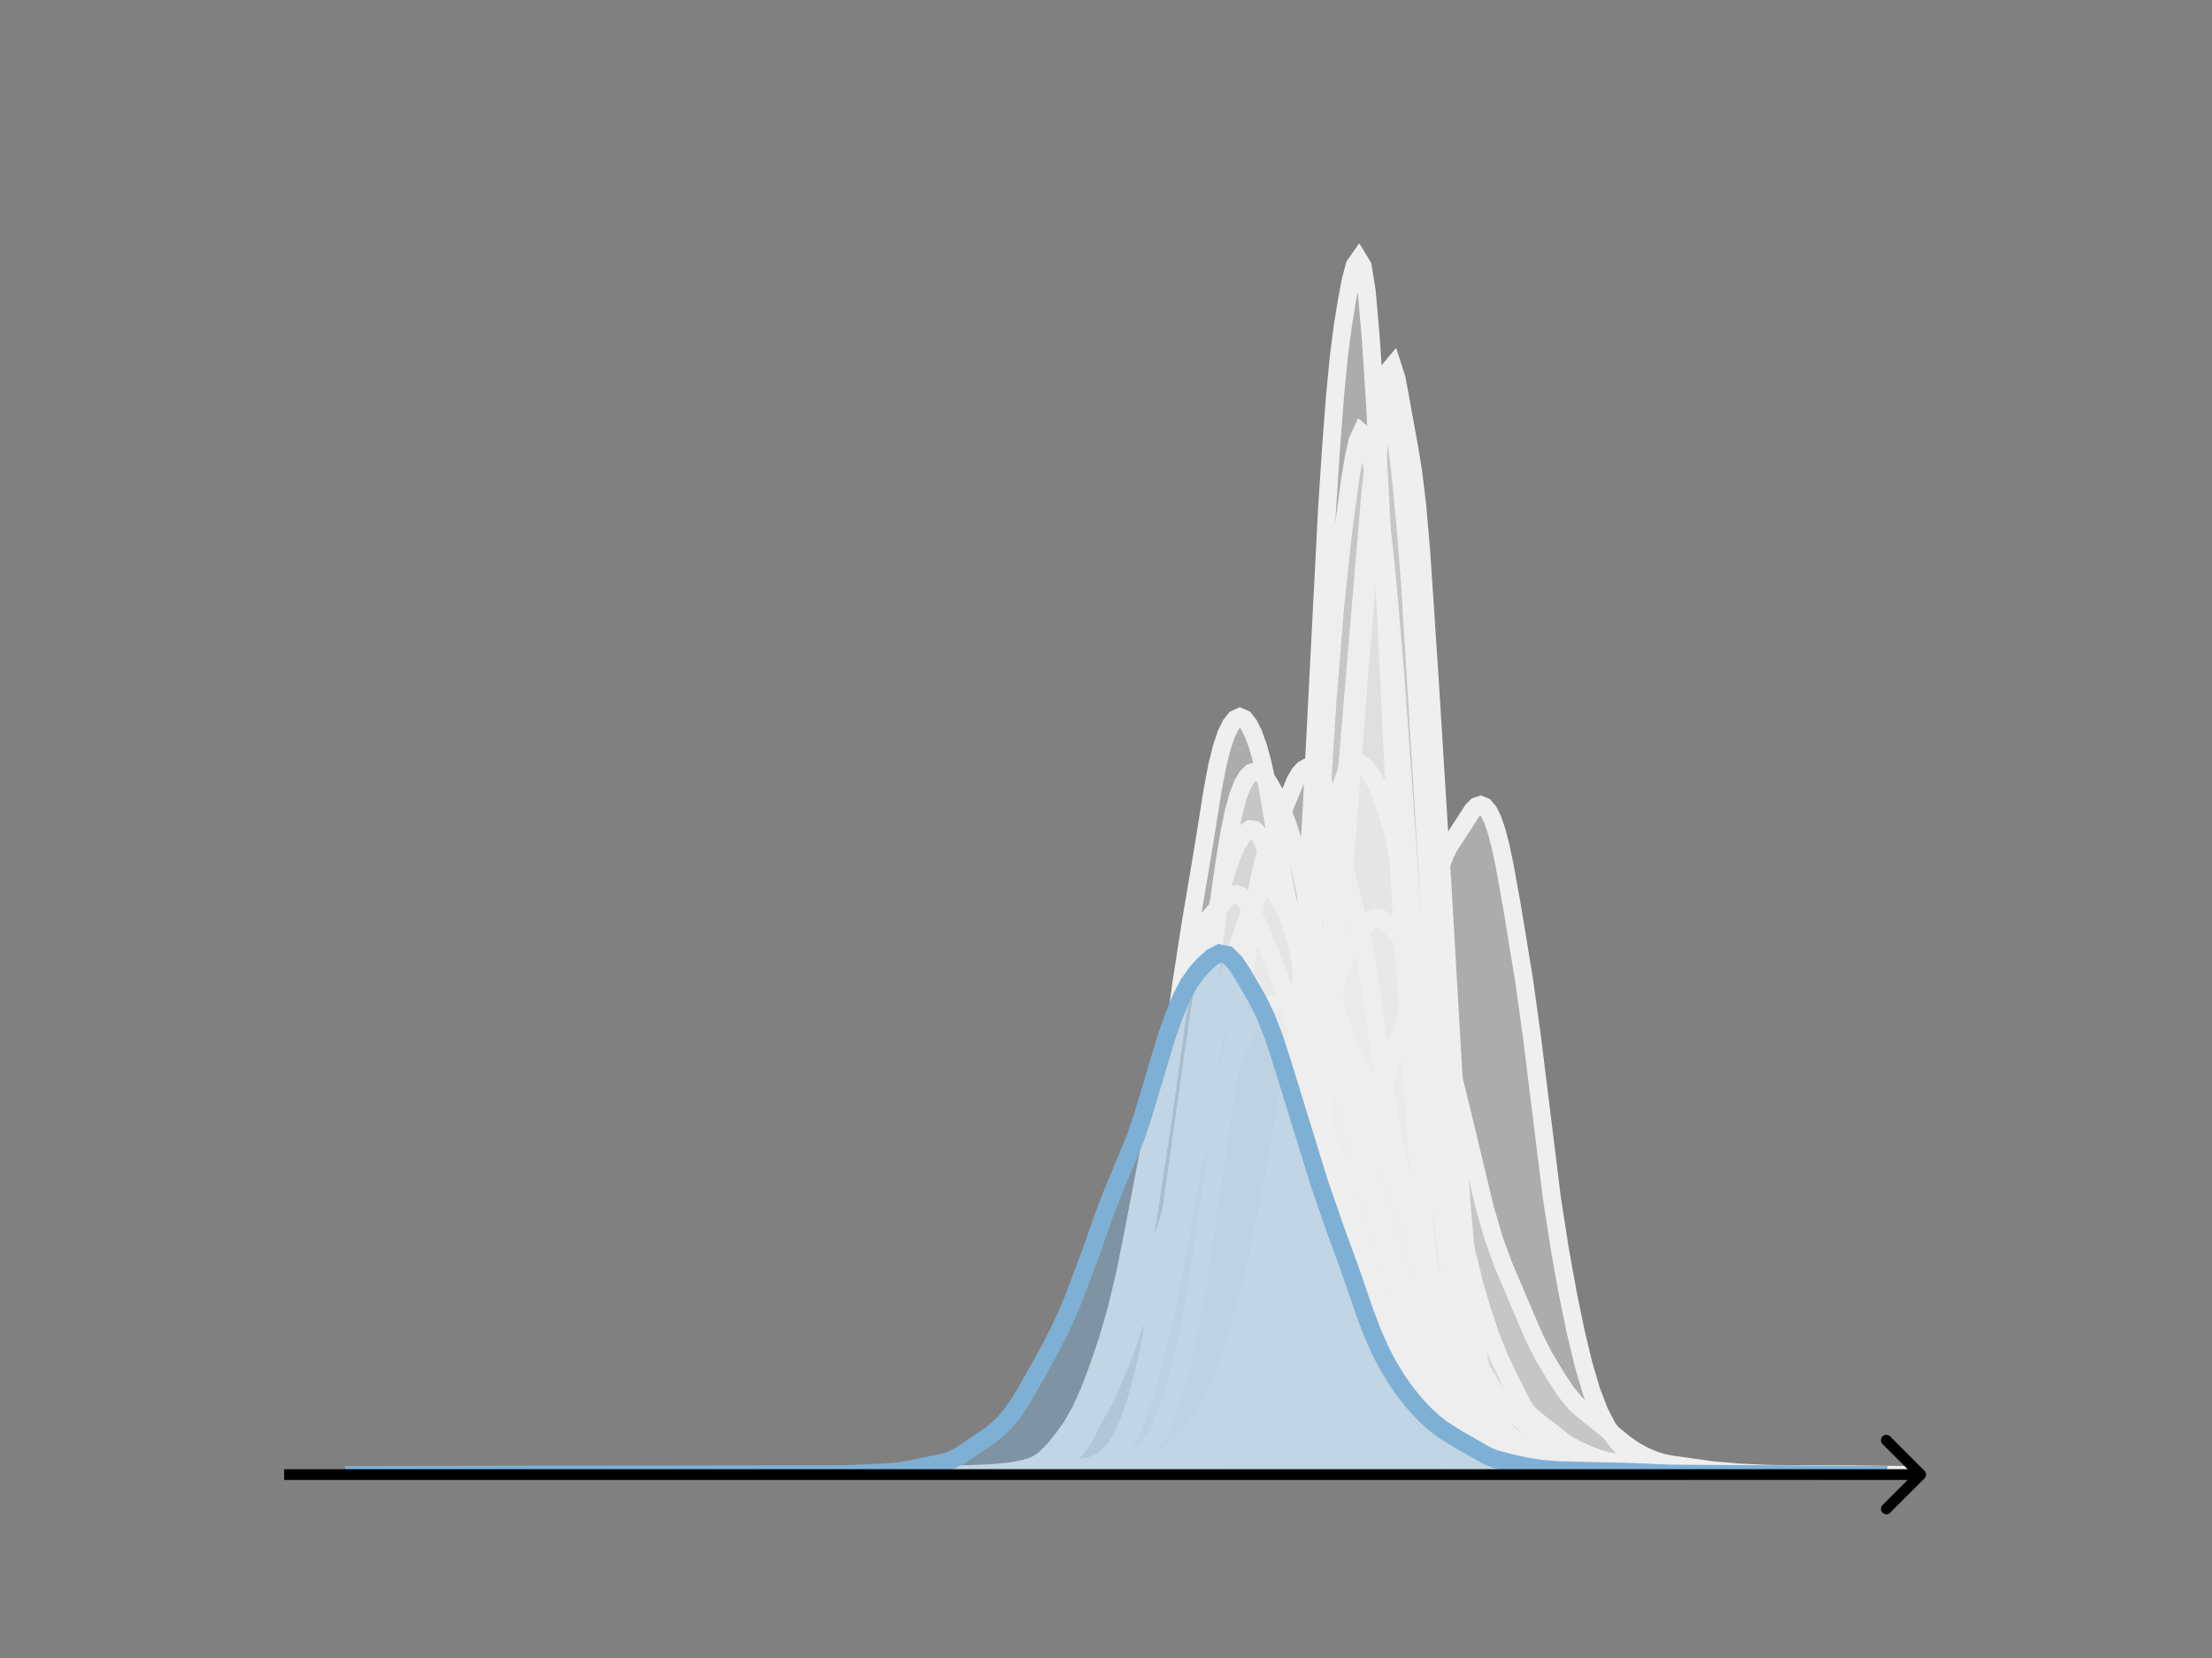 <svg width="615" height="461" viewBox="0 0 615 461" fill="none" xmlns="http://www.w3.org/2000/svg">
<rect x="0" y="0" width="615" height="461" fill="#808080" stroke="none"/>
<g clip-path="url(#clip0_230_14398)">
<mask id="mask0_230_14398" style="mask-type:luminance" maskUnits="userSpaceOnUse" x="76" y="55" width="477" height="356">
<path d="M552.957 55.296H76.797V410.112H552.957V55.296Z" fill="white"/>
</mask>
<g mask="url(#mask0_230_14398)">
<path d="M259.953 410.111L291.621 409.955L296.899 409.706L299.538 409.332L302.177 408.584L304.816 407.475L307.455 406.09L308.775 405.237L310.094 404.171L311.414 402.778L312.733 400.948L314.053 398.613L315.372 395.759L316.692 392.407L318.011 388.583L320.65 379.51L323.289 368.412L325.928 355.662L328.567 341.696L332.526 318.296L336.484 295.138L339.123 282.001L341.762 271.278L344.401 262.506L347.04 254.8L348.36 251.506L349.679 248.937L350.999 247.334L352.318 246.814L353.637 247.363L354.957 248.841L356.276 250.99L358.915 255.906L360.235 258.056L361.554 259.816L364.193 262.845L365.513 264.811L366.832 267.462L368.152 270.812L373.43 286.29L374.749 289.523L377.388 294.959L378.708 297.61L380.027 300.596L381.347 304.097L383.986 312.625L390.583 336.06L393.222 343.736L401.139 364.45L403.778 371.776L405.098 374.946L407.737 380.163L415.654 393.468L418.293 397.384L419.612 398.967L420.932 400.267L423.571 402.228L428.849 405.48L431.488 406.647L434.127 407.313L443.363 409.068L447.322 409.399L451.28 409.417L455.239 409.436L463.156 409.856L471.073 409.976L476.351 409.96L482.948 409.863L493.504 409.978L522.533 410.111" fill="#EFEFEF" fill-opacity="0.4"/>
<path d="M259.953 410.111L291.621 409.955L296.899 409.706L299.538 409.332L302.177 408.584L304.816 407.475L307.455 406.09L308.775 405.237L310.094 404.171L311.414 402.778L312.733 400.948L314.053 398.613L315.372 395.759L316.692 392.407L318.011 388.583L320.65 379.51L323.289 368.412L325.928 355.662L328.567 341.696L332.526 318.296L336.484 295.138L339.123 282.001L341.762 271.278L344.401 262.506L347.04 254.8L348.36 251.506L349.679 248.937L350.999 247.334L352.318 246.814L353.637 247.363L354.957 248.841L356.276 250.99L358.915 255.906L360.235 258.056L361.554 259.816L364.193 262.845L365.513 264.811L366.832 267.462L368.152 270.812L373.43 286.29L374.749 289.523L377.388 294.959L378.708 297.61L380.027 300.596L381.347 304.097L383.986 312.625L390.583 336.06L393.222 343.736L401.139 364.45L403.778 371.776L405.098 374.946L407.737 380.163L415.654 393.468L418.293 397.384L419.612 398.967L420.932 400.267L423.571 402.228L428.849 405.48L431.488 406.647L434.127 407.313L443.363 409.068L447.322 409.399L451.28 409.417L455.239 409.436L463.156 409.856L471.073 409.976L476.351 409.96L482.948 409.863L493.504 409.978L522.533 410.111" stroke="#EFEFEF" stroke-width="5" stroke-linecap="square"/>
</g>
<mask id="mask1_230_14398" style="mask-type:luminance" maskUnits="userSpaceOnUse" x="76" y="55" width="477" height="356">
<path d="M552.957 55.296H76.797V410.112H552.957V55.296Z" fill="white"/>
</mask>
<g mask="url(#mask1_230_14398)">
<path d="M298.875 410.111L304.114 409.969L307.257 409.859L310.4 409.858L316.687 409.339L319.83 409.156L325.069 408.755L327.164 408.161L331.355 406.399L333.451 405.411L334.499 404.666L338.69 400.676L341.833 398.483L342.881 397.421L343.928 396.011L344.976 394.119L346.024 391.638L348.119 385.195L351.263 374.852L352.31 370.749L353.358 365.479L354.406 358.812L356.501 342.689L359.645 315.986L361.74 294.812L363.836 271.453L365.931 243.591L369.074 194.929L371.17 169.018L373.265 149.17L375.361 133.417L376.409 127.179L377.456 122.516L378.504 120.282L379.552 121.151L380.6 124.845L381.647 130.303L383.743 143.981L384.791 152.589L385.838 162.759L387.934 187.537L390.029 216.841L393.173 261.794L395.268 285.868L398.411 316.249L400.507 334.241L402.602 350.068L404.698 363.208L406.793 373.621L407.841 377.502L408.889 380.456L413.08 390.089L415.175 395.513L416.223 397.564L417.271 399.141L419.366 401.582L421.462 403.419L423.557 404.695L424.605 405.093L426.701 405.415L428.796 405.769L436.13 407.913L439.274 408.569L441.369 409.069L443.465 409.245L446.608 409.485L449.751 409.748L460.229 409.969L464.42 409.917L472.802 410.097L482.232 410.046L486.423 409.938L498.996 410.056L503.187 410.055L507.378 410.111" fill="#EFEFEF" fill-opacity="0.4"/>
<path d="M298.875 410.111L304.114 409.969L307.257 409.859L310.4 409.858L316.687 409.339L319.83 409.156L325.069 408.755L327.164 408.161L331.355 406.399L333.451 405.411L334.499 404.666L338.69 400.676L341.833 398.483L342.881 397.421L343.928 396.011L344.976 394.119L346.024 391.638L348.119 385.195L351.263 374.852L352.31 370.749L353.358 365.479L354.406 358.812L356.501 342.689L359.645 315.986L361.74 294.812L363.836 271.453L365.931 243.591L369.074 194.929L371.17 169.018L373.265 149.17L375.361 133.417L376.409 127.179L377.456 122.516L378.504 120.282L379.552 121.151L380.6 124.845L381.647 130.303L383.743 143.981L384.791 152.589L385.838 162.759L387.934 187.537L390.029 216.841L393.173 261.794L395.268 285.868L398.411 316.249L400.507 334.241L402.602 350.068L404.698 363.208L406.793 373.621L407.841 377.502L408.889 380.456L413.08 390.089L415.175 395.513L416.223 397.564L417.271 399.141L419.366 401.582L421.462 403.419L423.557 404.695L424.605 405.093L426.701 405.415L428.796 405.769L436.13 407.913L439.274 408.569L441.369 409.069L443.465 409.245L446.608 409.485L449.751 409.748L460.229 409.969L464.42 409.917L472.802 410.097L482.232 410.046L486.423 409.938L498.996 410.056L503.187 410.055L507.378 410.111" stroke="#EFEFEF" stroke-width="5" stroke-linecap="square"/>
</g>
<mask id="mask2_230_14398" style="mask-type:luminance" maskUnits="userSpaceOnUse" x="76" y="55" width="477" height="356">
<path d="M552.957 55.296H76.797V410.112H552.957V55.296Z" fill="white"/>
</mask>
<g mask="url(#mask2_230_14398)">
<path d="M297.273 410.111L311.571 409.971L317.07 409.698L322.569 409.204L330.267 408.228L333.567 407.846L336.866 407.066L339.066 406.263L342.365 404.67L345.664 402.728L347.864 401.153L350.064 399.285L353.363 396.053L355.563 393.507L356.662 391.919L357.762 389.998L358.862 387.691L361.062 381.994L363.261 375.293L366.561 363.992L369.86 351.223L375.359 329.72L377.559 321.838L379.758 315.087L385.257 299.81L390.756 283.096L392.956 274.424L396.255 258.898L398.455 248.741L399.554 244.296L400.654 240.55L401.754 237.614L402.854 235.424L409.453 225.259L410.552 224.181L411.652 223.824L412.752 224.28L413.852 225.581L414.952 227.773L416.051 230.93L417.151 235.109L418.251 240.25L420.451 252.436L423.75 272.592L425.95 288.467L431.449 332.929L433.648 347.174L435.848 359.399L438.047 370.11L440.247 379.307L442.446 386.775L444.646 392.491L446.846 396.766L449.045 400.056L451.245 402.634L453.444 404.572L455.644 405.968L457.844 406.893L460.043 407.417L465.542 408.389L469.941 409.279L473.241 409.609L478.74 409.685L505.135 410.022L516.133 410.111" fill="#EFEFEF" fill-opacity="0.4"/>
<path d="M297.273 410.111L311.571 409.971L317.07 409.698L322.569 409.204L330.267 408.228L333.567 407.846L336.866 407.066L339.066 406.263L342.365 404.67L345.664 402.728L347.864 401.153L350.064 399.285L353.363 396.053L355.563 393.507L356.662 391.919L357.762 389.998L358.862 387.691L361.062 381.994L363.261 375.293L366.561 363.992L369.86 351.223L375.359 329.72L377.559 321.838L379.758 315.087L385.257 299.81L390.756 283.096L392.956 274.424L396.255 258.898L398.455 248.741L399.554 244.296L400.654 240.55L401.754 237.614L402.854 235.424L409.453 225.259L410.552 224.181L411.652 223.824L412.752 224.28L413.852 225.581L414.952 227.773L416.051 230.93L417.151 235.109L418.251 240.25L420.451 252.436L423.75 272.592L425.95 288.467L431.449 332.929L433.648 347.174L435.848 359.399L438.047 370.11L440.247 379.307L442.446 386.775L444.646 392.491L446.846 396.766L449.045 400.056L451.245 402.634L453.444 404.572L455.644 405.968L457.844 406.893L460.043 407.417L465.542 408.389L469.941 409.279L473.241 409.609L478.74 409.685L505.135 410.022L516.133 410.111" stroke="#EFEFEF" stroke-width="5" stroke-linecap="square"/>
</g>
<mask id="mask3_230_14398" style="mask-type:luminance" maskUnits="userSpaceOnUse" x="76" y="55" width="477" height="356">
<path d="M552.957 55.296H76.797V410.112H552.957V55.296Z" fill="white"/>
</mask>
<g mask="url(#mask3_230_14398)">
<path d="M272.82 410.112L300.573 409.971L311.926 409.488L314.449 409.184L316.972 408.653L319.495 407.809L322.018 406.538L324.541 404.775L327.064 402.604L330.848 398.946L333.371 395.985L334.633 394.154L335.894 392.015L337.156 389.545L339.679 383.635L342.202 376.516L345.986 364.191L352.294 342.683L354.817 331.982L358.601 315.207L361.124 305.446L366.17 287.53L368.693 279.516L371.216 272.651L373.739 266.781L376.262 261.899L378.785 258.036L380.046 256.536L381.308 255.488L382.569 255.059L383.831 255.318L385.092 256.157L388.877 259.867L390.138 261.268L391.4 263.032L392.661 265.35L393.923 268.253L396.446 275.137L400.23 285.983L402.753 294.437L405.276 304.443L412.845 335.941L415.368 344.547L417.891 351.506L422.937 363.422L426.721 372.227L429.244 377.181L433.028 383.454L435.551 387.229L438.074 390.242L440.597 392.467L446.905 397.504L451.951 401.628L454.474 403.34L456.997 404.743L459.52 405.855L462.043 406.67L464.566 407.192L475.919 408.79L483.488 409.437L491.057 409.821L521.332 410.108L523.855 410.111" fill="#EFEFEF" fill-opacity="0.4"/>
<path d="M272.82 410.112L300.573 409.971L311.926 409.488L314.449 409.184L316.972 408.653L319.495 407.809L322.018 406.538L324.541 404.775L327.064 402.604L330.848 398.946L333.371 395.985L334.633 394.154L335.894 392.015L337.156 389.545L339.679 383.635L342.202 376.516L345.986 364.191L352.294 342.683L354.817 331.982L358.601 315.207L361.124 305.446L366.17 287.53L368.693 279.516L371.216 272.651L373.739 266.781L376.262 261.899L378.785 258.036L380.046 256.536L381.308 255.488L382.569 255.059L383.831 255.318L385.092 256.157L388.877 259.867L390.138 261.268L391.4 263.032L392.661 265.35L393.923 268.253L396.446 275.137L400.23 285.983L402.753 294.437L405.276 304.443L412.845 335.941L415.368 344.547L417.891 351.506L422.937 363.422L426.721 372.227L429.244 377.181L433.028 383.454L435.551 387.229L438.074 390.242L440.597 392.467L446.905 397.504L451.951 401.628L454.474 403.34L456.997 404.743L459.52 405.855L462.043 406.67L464.566 407.192L475.919 408.79L483.488 409.437L491.057 409.821L521.332 410.108L523.855 410.111" stroke="#EFEFEF" stroke-width="5" stroke-linecap="square"/>
</g>
<mask id="mask4_230_14398" style="mask-type:luminance" maskUnits="userSpaceOnUse" x="76" y="55" width="477" height="356">
<path d="M552.957 55.296H76.797V410.112H552.957V55.296Z" fill="white"/>
</mask>
<g mask="url(#mask4_230_14398)">
<path d="M287.844 410.111L301.545 409.912L304.97 409.795L308.396 409.805L311.821 409.729L315.246 409.911L317.53 409.753L320.955 409.344L325.522 409.065L331.231 407.507L333.515 406.624L342.649 402.898L343.79 402.538L344.932 402.016L346.074 401.069L347.216 399.684L349.499 396.071L350.641 393.787L352.925 388.01L355.208 382.172L356.35 379.478L357.492 376.167L358.633 371.369L360.917 357.957L365.484 328.966L367.768 310.988L368.909 300.338L371.193 274.299L374.618 230.272L378.044 185.371L382.611 131.625L383.752 119.932L384.894 109.81L386.036 103.155L387.178 101.795L388.319 105.368L391.745 124.165L392.887 131.115L394.028 140.567L395.17 153.795L397.454 188.204L400.879 243.367L405.446 322.073L406.588 337.565L407.73 350.399L408.871 361.082L410.013 370.09L411.155 377.749L412.297 384.225L413.438 389.568L414.58 393.936L415.722 397.648L416.864 400.851L418.005 403.383L419.147 405.089L420.289 406.084L422.573 407.135L427.14 408.833L428.281 409.042L443.124 409.735L446.55 409.365L451.117 409.818L454.542 409.624L461.393 410.011L467.102 410.049L476.236 409.904L495.646 410.112L515.056 410.111" fill="#EFEFEF" fill-opacity="0.4"/>
<path d="M287.844 410.111L301.545 409.912L304.97 409.795L308.396 409.805L311.821 409.729L315.246 409.911L317.53 409.753L320.955 409.344L325.522 409.065L331.231 407.507L333.515 406.624L342.649 402.898L343.79 402.538L344.932 402.016L346.074 401.069L347.216 399.684L349.499 396.071L350.641 393.787L352.925 388.01L355.208 382.172L356.35 379.478L357.492 376.167L358.633 371.369L360.917 357.957L365.484 328.966L367.768 310.988L368.909 300.338L371.193 274.299L374.618 230.272L378.044 185.371L382.611 131.625L383.752 119.932L384.894 109.81L386.036 103.155L387.178 101.795L388.319 105.368L391.745 124.165L392.887 131.115L394.028 140.567L395.17 153.795L397.454 188.204L400.879 243.367L405.446 322.073L406.588 337.565L407.73 350.399L408.871 361.082L410.013 370.09L411.155 377.749L412.297 384.225L413.438 389.568L414.58 393.936L415.722 397.648L416.864 400.851L418.005 403.383L419.147 405.089L420.289 406.084L422.573 407.135L427.14 408.833L428.281 409.042L443.124 409.735L446.55 409.365L451.117 409.818L454.542 409.624L461.393 410.011L467.102 410.049L476.236 409.904L495.646 410.112L515.056 410.111" stroke="#EFEFEF" stroke-width="5" stroke-linecap="square"/>
</g>
<mask id="mask5_230_14398" style="mask-type:luminance" maskUnits="userSpaceOnUse" x="76" y="55" width="477" height="356">
<path d="M552.957 55.296H76.797V410.112H552.957V55.296Z" fill="white"/>
</mask>
<g mask="url(#mask5_230_14398)">
<path d="M282.562 410.112L290.062 410.013L293.812 409.733L300.062 408.887L302.562 408.291L305.062 407.266L306.312 406.499L307.562 405.509L308.812 404.256L310.062 402.693L311.312 400.756L312.562 398.378L313.812 395.502L315.062 392.094L316.312 388.127L317.562 383.553L318.812 378.283L320.062 372.218L322.562 357.611L326.312 331.808L332.562 287.782L335.062 271.5L337.562 257.033L338.812 250.879L340.062 245.625L341.312 241.3L342.562 237.826L343.812 235.069L345.062 232.921L346.312 231.383L347.562 230.591L348.812 230.75L350.062 232.011L351.312 234.357L352.562 237.566L357.562 252.843L361.312 264.737L363.812 272.546L366.312 278.961L368.812 284.815L370.062 288.227L372.562 296.482L382.561 332.589L387.561 348.783L390.061 356.008L392.561 362.169L395.061 367.242L397.561 371.502L402.561 379.356L405.061 382.62L408.811 387.205L413.811 394.081L416.311 396.703L418.811 398.663L422.561 401.095L425.061 402.392L430.061 404.445L433.811 405.624L438.811 406.81L448.811 408.932L453.811 409.161L462.561 409.419L466.311 409.545L472.56 409.856L482.56 409.953L531.31 410.112" fill="#EFEFEF" fill-opacity="0.4"/>
<path d="M282.562 410.112L290.062 410.013L293.812 409.733L300.062 408.887L302.562 408.291L305.062 407.266L306.312 406.499L307.562 405.509L308.812 404.256L310.062 402.693L311.312 400.756L312.562 398.378L313.812 395.502L315.062 392.094L316.312 388.127L317.562 383.553L318.812 378.283L320.062 372.218L322.562 357.611L326.312 331.808L332.562 287.782L335.062 271.5L337.562 257.033L338.812 250.879L340.062 245.625L341.312 241.3L342.562 237.826L343.812 235.069L345.062 232.921L346.312 231.383L347.562 230.591L348.812 230.75L350.062 232.011L351.312 234.357L352.562 237.566L357.562 252.843L361.312 264.737L363.812 272.546L366.312 278.961L368.812 284.815L370.062 288.227L372.562 296.482L382.561 332.589L387.561 348.783L390.061 356.008L392.561 362.169L395.061 367.242L397.561 371.502L402.561 379.356L405.061 382.62L408.811 387.205L413.811 394.081L416.311 396.703L418.811 398.663L422.561 401.095L425.061 402.392L430.061 404.445L433.811 405.624L438.811 406.81L448.811 408.932L453.811 409.161L462.561 409.419L466.311 409.545L472.56 409.856L482.56 409.953L531.31 410.112" stroke="#EFEFEF" stroke-width="5" stroke-linecap="square"/>
</g>
<mask id="mask6_230_14398" style="mask-type:luminance" maskUnits="userSpaceOnUse" x="76" y="55" width="477" height="356">
<path d="M552.957 55.296H76.797V410.112H552.957V55.296Z" fill="white"/>
</mask>
<g mask="url(#mask6_230_14398)">
<path d="M280.445 410.111L286.579 410.011L292.712 409.587L296.392 409.049L303.752 407.445L304.979 406.936L306.205 406.241L307.432 405.348L308.659 404.255L309.885 402.95L311.112 401.394L312.339 399.529L313.565 397.301L314.792 394.665L316.019 391.577L317.245 387.982L318.472 383.827L320.925 373.863L323.379 362.205L325.832 349.07L328.285 334.102L330.738 317.074L333.192 297.971L339.325 247.634L340.552 239.118L341.778 231.771L343.005 225.811L344.232 221.305L345.458 218.127L346.685 216.042L347.912 214.851L349.138 214.469L350.365 214.871L351.592 215.995L352.818 217.719L354.045 219.909L356.498 225.349L357.725 228.56L358.952 232.188L360.178 236.363L361.405 241.166L363.858 252.487L366.312 265.455L369.992 285.644L372.445 297.503L377.352 319.062L379.805 328.697L382.258 337.371L390.845 365.114L393.298 371.103L396.978 378.851L399.432 383.122L403.112 388.382L406.792 393.316L409.245 395.924L410.472 396.911L411.698 397.689L414.152 398.758L416.605 399.817L419.058 401.506L421.512 403.339L423.965 404.67L426.418 405.601L428.872 406.297L439.911 408.294L444.818 408.412L454.631 409.197L470.578 409.933L488.978 409.86L496.338 410.045L503.698 409.969L511.058 410.087L522.098 410.106L524.551 410.111" fill="#EFEFEF" fill-opacity="0.4"/>
<path d="M280.445 410.111L286.579 410.011L292.712 409.587L296.392 409.049L303.752 407.445L304.979 406.936L306.205 406.241L307.432 405.348L308.659 404.255L309.885 402.95L311.112 401.394L312.339 399.529L313.565 397.301L314.792 394.665L316.019 391.577L317.245 387.982L318.472 383.827L320.925 373.863L323.379 362.205L325.832 349.07L328.285 334.102L330.738 317.074L333.192 297.971L339.325 247.634L340.552 239.118L341.778 231.771L343.005 225.811L344.232 221.305L345.458 218.127L346.685 216.042L347.912 214.851L349.138 214.469L350.365 214.871L351.592 215.995L352.818 217.719L354.045 219.909L356.498 225.349L357.725 228.56L358.952 232.188L360.178 236.363L361.405 241.166L363.858 252.487L366.312 265.455L369.992 285.644L372.445 297.503L377.352 319.062L379.805 328.697L382.258 337.371L390.845 365.114L393.298 371.103L396.978 378.851L399.432 383.122L403.112 388.382L406.792 393.316L409.245 395.924L410.472 396.911L411.698 397.689L414.152 398.758L416.605 399.817L419.058 401.506L421.512 403.339L423.965 404.67L426.418 405.601L428.872 406.297L439.911 408.294L444.818 408.412L454.631 409.197L470.578 409.933L488.978 409.86L496.338 410.045L503.698 409.969L511.058 410.087L522.098 410.106L524.551 410.111" stroke="#EFEFEF" stroke-width="5" stroke-linecap="square"/>
</g>
<mask id="mask7_230_14398" style="mask-type:luminance" maskUnits="userSpaceOnUse" x="76" y="55" width="477" height="356">
<path d="M552.957 55.296H76.797V410.112H552.957V55.296Z" fill="white"/>
</mask>
<g mask="url(#mask7_230_14398)">
<path d="M258.539 410.111L269.656 409.982L277.068 409.669L280.773 409.213L284.479 408.469L286.95 407.743L288.185 407.192L289.42 406.451L290.655 405.496L293.126 402.997L295.596 399.962L298.067 396.458L300.537 392.094L303.008 386.549L305.478 379.99L307.949 372.664L310.419 364.212L312.89 353.828L315.36 341.401L320.301 315.653L328.948 274.11L330.183 268.935L331.419 264.495L332.654 260.955L333.889 258.319L335.124 256.411L337.595 253.599L341.301 249.608L342.536 248.78L343.771 248.567L345.006 249.089L346.242 250.358L347.477 252.285L349.947 257.438L353.653 266.36L356.124 273.027L358.594 280.677L366.005 305.977L375.887 336.34L383.299 359.971L385.769 366.313L388.24 371.616L391.946 378.611L394.416 382.823L398.122 388.341L401.828 393.185L404.298 395.951L406.769 398.354L409.239 400.466L411.71 402.224L414.18 403.585L417.886 405.109L421.592 406.283L425.297 407.215L427.768 407.606L433.944 408.341L438.885 409.116L442.591 409.349L451.237 409.514L461.119 409.546L466.06 409.715L473.472 410.001L504.353 410.111" fill="#EFEFEF" fill-opacity="0.4"/>
<path d="M258.539 410.111L269.656 409.982L277.068 409.669L280.773 409.213L284.479 408.469L286.95 407.743L288.185 407.192L289.42 406.451L290.655 405.496L293.126 402.997L295.596 399.962L298.067 396.458L300.537 392.094L303.008 386.549L305.478 379.99L307.949 372.664L310.419 364.212L312.89 353.828L315.36 341.401L320.301 315.653L328.948 274.11L330.183 268.935L331.419 264.495L332.654 260.955L333.889 258.319L335.124 256.411L337.595 253.599L341.301 249.608L342.536 248.78L343.771 248.567L345.006 249.089L346.242 250.358L347.477 252.285L349.947 257.438L353.653 266.36L356.124 273.027L358.594 280.677L366.005 305.977L375.887 336.34L383.299 359.971L385.769 366.313L388.24 371.616L391.946 378.611L394.416 382.823L398.122 388.341L401.828 393.185L404.298 395.951L406.769 398.354L409.239 400.466L411.71 402.224L414.18 403.585L417.886 405.109L421.592 406.283L425.297 407.215L427.768 407.606L433.944 408.341L438.885 409.116L442.591 409.349L451.237 409.514L461.119 409.546L466.06 409.715L473.472 410.001L504.353 410.111" stroke="#EFEFEF" stroke-width="5" stroke-linecap="square"/>
</g>
<mask id="mask8_230_14398" style="mask-type:luminance" maskUnits="userSpaceOnUse" x="76" y="55" width="477" height="356">
<path d="M552.957 55.296H76.797V410.112H552.957V55.296Z" fill="white"/>
</mask>
<g mask="url(#mask8_230_14398)">
<path d="M273.938 410.111L299.765 409.941L303.455 409.7L309.605 409.807L312.064 409.353L314.524 408.978L316.984 409.203L319.444 409.365L321.904 409.063L323.134 408.711L324.363 408.159L326.823 406.674L328.053 406.169L330.513 405.779L331.743 405.272L332.973 404.25L339.122 397.301L341.582 395.831L342.812 394.682L344.042 392.736L345.272 389.993L347.732 383.189L350.191 375.731L352.651 366.735L357.571 348.329L358.801 342.313L360.031 334.963L361.261 326.344L363.72 306.183L366.18 286.096L369.87 260.548L372.33 237.099L374.789 210.761L380.939 137.743L382.169 126.74L383.399 117.602L384.629 111.662L385.859 110.412L387.088 114.362L388.318 122.621L389.548 133.521L390.778 146.307L392.008 161.916L394.468 202.033L400.617 303.965L401.847 320.248L403.077 333.947L404.307 345.82L405.537 356.195L406.767 365.13L409.227 379.767L410.457 385.895L411.687 390.905L412.916 394.553L414.146 397.122L416.606 401.083L417.836 402.808L419.066 404.238L421.526 406.333L423.985 407.75L426.445 408.584L428.905 409.154L430.135 409.309L432.595 409.192L435.055 409.128L441.204 409.72L460.883 409.916L463.342 409.764L465.802 409.524L468.262 409.666L471.952 410.057L478.101 410.112L518.688 410.111" fill="#EFEFEF" fill-opacity="0.4"/>
<path d="M273.938 410.111L299.765 409.941L303.455 409.7L309.605 409.807L312.064 409.353L314.524 408.978L316.984 409.203L319.444 409.365L321.904 409.063L323.134 408.711L324.363 408.159L326.823 406.674L328.053 406.169L330.513 405.779L331.743 405.272L332.973 404.25L339.122 397.301L341.582 395.831L342.812 394.682L344.042 392.736L345.272 389.993L347.732 383.189L350.191 375.731L352.651 366.735L357.571 348.329L358.801 342.313L360.031 334.963L361.261 326.344L363.72 306.183L366.18 286.096L369.87 260.548L372.33 237.099L374.789 210.761L380.939 137.743L382.169 126.74L383.399 117.602L384.629 111.662L385.859 110.412L387.088 114.362L388.318 122.621L389.548 133.521L390.778 146.307L392.008 161.916L394.468 202.033L400.617 303.965L401.847 320.248L403.077 333.947L404.307 345.82L405.537 356.195L406.767 365.13L409.227 379.767L410.457 385.895L411.687 390.905L412.916 394.553L414.146 397.122L416.606 401.083L417.836 402.808L419.066 404.238L421.526 406.333L423.985 407.75L426.445 408.584L428.905 409.154L430.135 409.309L432.595 409.192L435.055 409.128L441.204 409.72L460.883 409.916L463.342 409.764L465.802 409.524L468.262 409.666L471.952 410.057L478.101 410.112L518.688 410.111" stroke="#EFEFEF" stroke-width="5" stroke-linecap="square"/>
</g>
<mask id="mask9_230_14398" style="mask-type:luminance" maskUnits="userSpaceOnUse" x="76" y="55" width="477" height="356">
<path d="M552.957 55.296H76.797V410.112H552.957V55.296Z" fill="white"/>
</mask>
<g mask="url(#mask9_230_14398)">
<path d="M247.492 410.112L266.933 409.956L274.71 409.682L281.19 409.134L285.078 408.548L287.67 407.817L290.263 406.675L292.855 405.12L295.447 403.23L298.039 401.067L300.631 398.575L303.223 395.489L304.519 393.602L307.112 388.99L309.704 383.298L312.296 376.803L316.184 366.223L320.072 354.544L325.257 338.083L327.849 330.953L330.441 325.116L333.033 319.635L335.625 313.12L340.81 298.374L343.402 292.404L345.994 287.348L347.29 285.166L348.586 283.318L349.882 281.857L351.178 280.761L353.77 279.302L356.362 278.323L357.659 278.017L358.955 277.91L360.251 278.056L361.547 278.486L362.843 279.216L364.139 280.261L365.435 281.642L366.731 283.389L368.027 285.515L370.619 290.779L375.804 302.518L378.396 307.509L380.988 312.268L383.58 317.719L387.468 327.279L395.245 347.212L399.133 357.105L401.725 362.73L405.613 369.972L412.094 381.224L414.686 385.439L417.278 389.107L419.87 391.971L430.239 401.307L432.831 403.113L435.423 404.485L438.015 405.525L441.903 406.624L445.792 407.375L449.68 407.824L454.864 408.371L461.345 409.282L465.233 409.405L470.417 409.539L480.786 410.045L492.45 410.042L505.411 410.112" fill="#EFEFEF" fill-opacity="0.4"/>
<path d="M247.492 410.112L266.933 409.956L274.71 409.682L281.19 409.134L285.078 408.548L287.67 407.817L290.263 406.675L292.855 405.12L295.447 403.23L298.039 401.067L300.631 398.575L303.223 395.489L304.519 393.602L307.112 388.99L309.704 383.298L312.296 376.803L316.184 366.223L320.072 354.544L325.257 338.083L327.849 330.953L330.441 325.116L333.033 319.635L335.625 313.12L340.81 298.374L343.402 292.404L345.994 287.348L347.29 285.166L348.586 283.318L349.882 281.857L351.178 280.761L353.77 279.302L356.362 278.323L357.659 278.017L358.955 277.91L360.251 278.056L361.547 278.486L362.843 279.216L364.139 280.261L365.435 281.642L366.731 283.389L368.027 285.515L370.619 290.779L375.804 302.518L378.396 307.509L380.988 312.268L383.58 317.719L387.468 327.279L395.245 347.212L399.133 357.105L401.725 362.73L405.613 369.972L412.094 381.224L414.686 385.439L417.278 389.107L419.87 391.971L430.239 401.307L432.831 403.113L435.423 404.485L438.015 405.525L441.903 406.624L445.792 407.375L449.68 407.824L454.864 408.371L461.345 409.282L465.233 409.405L470.417 409.539L480.786 410.045L492.45 410.042L505.411 410.112" stroke="#EFEFEF" stroke-width="5" stroke-linecap="square"/>
</g>
<mask id="mask10_230_14398" style="mask-type:luminance" maskUnits="userSpaceOnUse" x="76" y="55" width="477" height="356">
<path d="M552.957 55.296H76.797V410.112H552.957V55.296Z" fill="white"/>
</mask>
<g mask="url(#mask10_230_14398)">
<path d="M290.578 410.111L298.185 409.956L304.705 409.653L307.966 409.284L310.139 408.785L312.312 408.008L314.486 406.851L316.659 405.139L318.833 402.905L321.006 400.079L322.093 398.269L323.18 396.089L324.266 393.496L326.44 387.067L328.613 379.08L330.787 369.327L332.96 356.971L336.22 334.338L339.48 312.057L349.261 249.063L350.347 243.397L351.434 238.806L352.521 235.212L354.694 229.915L356.868 225.001L360.128 217.167L361.214 215.273L362.301 214.018L363.388 213.389L364.475 213.329L365.561 213.836L366.648 215.028L367.735 217.108L368.821 220.228L369.908 224.323L375.342 247.435L377.515 255.747L378.602 260.611L379.689 266.353L381.862 280.31L385.122 302.77L387.296 315.665L389.469 326.655L393.816 346.728L395.989 355.892L398.163 363.968L401.423 374.564L403.596 381.229L404.683 384.177L405.77 386.653L406.856 388.652L414.463 400.395L415.55 401.664L416.637 402.671L418.81 404.074L423.157 406.151L425.331 407.004L428.591 407.902L431.851 408.395L442.718 409.647L464.452 409.899L470.973 410.024L476.406 409.982L482.926 409.95L492.707 410.08L500.314 410.024L506.834 410.111" fill="#EFEFEF" fill-opacity="0.4"/>
<path d="M290.578 410.111L298.185 409.956L304.705 409.653L307.966 409.284L310.139 408.785L312.312 408.008L314.486 406.851L316.659 405.139L318.833 402.905L321.006 400.079L322.093 398.269L323.18 396.089L324.266 393.496L326.44 387.067L328.613 379.08L330.787 369.327L332.96 356.971L336.22 334.338L339.48 312.057L349.261 249.063L350.347 243.397L351.434 238.806L352.521 235.212L354.694 229.915L356.868 225.001L360.128 217.167L361.214 215.273L362.301 214.018L363.388 213.389L364.475 213.329L365.561 213.836L366.648 215.028L367.735 217.108L368.821 220.228L369.908 224.323L375.342 247.435L377.515 255.747L378.602 260.611L379.689 266.353L381.862 280.31L385.122 302.77L387.296 315.665L389.469 326.655L393.816 346.728L395.989 355.892L398.163 363.968L401.423 374.564L403.596 381.229L404.683 384.177L405.77 386.653L406.856 388.652L414.463 400.395L415.55 401.664L416.637 402.671L418.81 404.074L423.157 406.151L425.331 407.004L428.591 407.902L431.851 408.395L442.718 409.647L464.452 409.899L470.973 410.024L476.406 409.982L482.926 409.95L492.707 410.08L500.314 410.024L506.834 410.111" stroke="#EFEFEF" stroke-width="5" stroke-linecap="square"/>
</g>
<mask id="mask11_230_14398" style="mask-type:luminance" maskUnits="userSpaceOnUse" x="76" y="55" width="477" height="356">
<path d="M552.957 55.296H76.797V410.112H552.957V55.296Z" fill="white"/>
</mask>
<g mask="url(#mask11_230_14398)">
<path d="M285.219 410.111L307.254 409.915L312.762 409.58L314.966 409.506L317.169 409.584L319.373 409.377L325.983 408.263L329.288 407.42L331.492 406.908L333.695 406.835L334.797 406.428L335.899 405.494L337.001 404.023L340.306 398.45L341.407 397.34L343.611 395.812L344.713 394.114L345.814 391.368L348.018 384.407L350.221 375.89L352.425 365.445L353.527 358.929L354.628 350.818L355.73 341.02L359.035 306.068L361.239 280.758L362.341 265.296L364.544 227.47L368.951 141.618L370.053 124.86L371.154 110.373L372.256 98.929L373.358 90.496L374.46 83.692L375.561 77.862L376.663 73.774L377.765 72.192L378.867 74.001L379.968 80.827L381.07 93.362L382.172 110.081L384.375 150.82L387.681 218.763L389.884 257.943L392.087 291.959L394.291 321.921L396.494 346.652L398.698 365.703L399.8 373.178L400.901 379.042L403.105 388.03L404.207 391.833L405.308 395.019L407.512 399.814L409.715 403.688L410.817 405.093L411.919 406.009L414.122 407.009L416.326 407.774L418.529 408.072L420.733 408.082L422.936 408.478L426.241 409.481L428.445 409.54L432.852 409.373L438.36 409.605L440.564 409.456L442.767 409.694L444.971 409.902L449.378 409.718L457.09 409.997L473.616 409.844L475.82 409.867L479.125 410.094L484.634 410.01L502.261 410.089L504.465 410.111" fill="#EFEFEF" fill-opacity="0.4"/>
<path d="M285.219 410.111L307.254 409.915L312.762 409.58L314.966 409.506L317.169 409.584L319.373 409.377L325.983 408.263L329.288 407.42L331.492 406.908L333.695 406.835L334.797 406.428L335.899 405.494L337.001 404.023L340.306 398.45L341.407 397.34L343.611 395.812L344.713 394.114L345.814 391.368L348.018 384.407L350.221 375.89L352.425 365.445L353.527 358.929L354.628 350.818L355.73 341.02L359.035 306.068L361.239 280.758L362.341 265.296L364.544 227.47L368.951 141.618L370.053 124.86L371.154 110.373L372.256 98.929L373.358 90.496L374.46 83.692L375.561 77.862L376.663 73.774L377.765 72.192L378.867 74.001L379.968 80.827L381.07 93.362L382.172 110.081L384.375 150.82L387.681 218.763L389.884 257.943L392.087 291.959L394.291 321.921L396.494 346.652L398.698 365.703L399.8 373.178L400.901 379.042L403.105 388.03L404.207 391.833L405.308 395.019L407.512 399.814L409.715 403.688L410.817 405.093L411.919 406.009L414.122 407.009L416.326 407.774L418.529 408.072L420.733 408.082L422.936 408.478L426.241 409.481L428.445 409.54L432.852 409.373L438.36 409.605L440.564 409.456L442.767 409.694L444.971 409.902L449.378 409.718L457.09 409.997L473.616 409.844L475.82 409.867L479.125 410.094L484.634 410.01L502.261 410.089L504.465 410.111" stroke="#EFEFEF" stroke-width="5" stroke-linecap="square"/>
</g>
<mask id="mask12_230_14398" style="mask-type:luminance" maskUnits="userSpaceOnUse" x="76" y="55" width="477" height="356">
<path d="M552.957 55.296H76.797V410.112H552.957V55.296Z" fill="white"/>
</mask>
<g mask="url(#mask12_230_14398)">
<path d="M288.406 410.111L307.2 409.938L310.516 409.57L319.361 408.147L322.677 407.125L328.205 405.165L329.31 404.418L330.416 403.34L332.627 400.301L337.049 393.088L339.26 388.419L341.471 382.44L343.682 375.182L345.893 366.68L349.209 352.176L352.526 335.925L355.842 318.635L358.053 305.708L360.264 290.765L364.686 259.338L366.897 246.192L369.109 235.476L372.425 220.743L373.531 216.737L374.636 213.885L375.742 212.334L376.847 211.887L377.953 212.168L379.058 212.874L380.164 213.918L381.269 215.381L382.375 217.353L383.48 219.823L385.691 226.019L386.797 229.809L387.902 234.226L390.113 245.152L392.324 258.193L396.746 285.54L403.379 323.711L405.59 337.271L407.801 348.551L410.012 357.428L412.223 364.924L414.434 371.528L416.645 377.079L419.962 384.063L423.279 390.636L424.384 392.317L425.49 393.604L427.701 395.387L431.017 397.912L434.334 400.606L436.545 402.076L439.861 403.729L444.283 405.53L446.494 406.145L454.233 407.571L463.077 409.098L476.343 409.857L489.609 409.897L508.403 410.111" fill="#EFEFEF" fill-opacity="0.4"/>
<path d="M288.406 410.111L307.2 409.938L310.516 409.57L319.361 408.147L322.677 407.125L328.205 405.165L329.31 404.418L330.416 403.34L332.627 400.301L337.049 393.088L339.26 388.419L341.471 382.44L343.682 375.182L345.893 366.68L349.209 352.176L352.526 335.925L355.842 318.635L358.053 305.708L360.264 290.765L364.686 259.338L366.897 246.192L369.109 235.476L372.425 220.743L373.531 216.737L374.636 213.885L375.742 212.334L376.847 211.887L377.953 212.168L379.058 212.874L380.164 213.918L381.269 215.381L382.375 217.353L383.48 219.823L385.691 226.019L386.797 229.809L387.902 234.226L390.113 245.152L392.324 258.193L396.746 285.54L403.379 323.711L405.59 337.271L407.801 348.551L410.012 357.428L412.223 364.924L414.434 371.528L416.645 377.079L419.962 384.063L423.279 390.636L424.384 392.317L425.49 393.604L427.701 395.387L431.017 397.912L434.334 400.606L436.545 402.076L439.861 403.729L444.283 405.53L446.494 406.145L454.233 407.571L463.077 409.098L476.343 409.857L489.609 409.897L508.403 410.111" stroke="#EFEFEF" stroke-width="5" stroke-linecap="square"/>
</g>
<mask id="mask13_230_14398" style="mask-type:luminance" maskUnits="userSpaceOnUse" x="76" y="55" width="477" height="356">
<path d="M552.957 55.296H76.797V410.112H552.957V55.296Z" fill="white"/>
</mask>
<g mask="url(#mask13_230_14398)">
<path d="M268.156 410.11L273.177 409.997L288.24 409.105L290.751 408.455L293.261 407.319L295.772 405.861L297.027 404.91L298.282 403.73L299.538 402.297L300.793 400.573L302.048 398.484L303.303 395.975L305.814 390.025L309.58 380.327L312.09 373.44L313.345 369.512L314.601 364.684L315.856 358.665L318.367 343.723L323.388 310.627L325.898 292.519L328.409 273.749L330.919 257.514L334.685 235.11L337.195 219.385L338.451 212.839L339.706 207.749L340.961 204.069L342.216 201.526L343.472 199.941L344.727 199.367L345.982 199.912L347.237 201.526L348.493 204.066L349.748 207.52L351.003 212.057L352.258 217.832L354.769 232.467L357.279 247.119L361.045 264.375L362.3 271.887L367.322 305.817L372.343 337.386L373.598 343.942L376.108 354.614L382.385 378.692L384.895 385.767L386.15 388.699L388.661 393.429L391.171 397.201L393.682 400.295L396.192 402.747L397.448 403.714L398.703 404.469L401.213 405.411L404.979 406.584L411.256 408.849L413.766 409.321L417.532 409.372L423.808 409.379L427.574 409.57L435.105 409.575L440.126 409.827L447.658 409.809L451.424 409.769L457.7 410.097L463.976 410.011L468.997 409.965L476.529 409.984L481.55 409.966L487.826 410.014L492.847 410.021L500.379 410.112L517.952 410.112" fill="#EFEFEF" fill-opacity="0.4"/>
<path d="M268.156 410.11L273.177 409.997L288.24 409.105L290.751 408.455L293.261 407.319L295.772 405.861L297.027 404.91L298.282 403.73L299.538 402.297L300.793 400.573L302.048 398.484L303.303 395.975L305.814 390.025L309.58 380.327L312.09 373.44L313.345 369.512L314.601 364.684L315.856 358.665L318.367 343.723L323.388 310.627L325.898 292.519L328.409 273.749L330.919 257.514L334.685 235.11L337.195 219.385L338.451 212.839L339.706 207.749L340.961 204.069L342.216 201.526L343.472 199.941L344.727 199.367L345.982 199.912L347.237 201.526L348.493 204.066L349.748 207.52L351.003 212.057L352.258 217.832L354.769 232.467L357.279 247.119L361.045 264.375L362.3 271.887L367.322 305.817L372.343 337.386L373.598 343.942L376.108 354.614L382.385 378.692L384.895 385.767L386.15 388.699L388.661 393.429L391.171 397.201L393.682 400.295L396.192 402.747L397.448 403.714L398.703 404.469L401.213 405.411L404.979 406.584L411.256 408.849L413.766 409.321L417.532 409.372L423.808 409.379L427.574 409.57L435.105 409.575L440.126 409.827L447.658 409.809L451.424 409.769L457.7 410.097L463.976 410.011L468.997 409.965L476.529 409.984L481.55 409.966L487.826 410.014L492.847 410.021L500.379 410.112L517.952 410.112" stroke="#EFEFEF" stroke-width="5" stroke-linecap="square"/>
</g>
<mask id="mask14_230_14398" style="mask-type:luminance" maskUnits="userSpaceOnUse" x="76" y="55" width="477" height="356">
<path d="M552.957 55.296H76.797V410.112H552.957V55.296Z" fill="white"/>
</mask>
<g mask="url(#mask14_230_14398)">
<path d="M98.438 410.111L234.735 409.894L243.253 409.557L249.642 409.174L253.901 408.418L258.161 407.491L262.42 406.683L264.55 405.973L266.679 404.882L273.068 400.6L275.198 399.154L277.327 397.474L279.457 395.381L281.587 392.779L283.716 389.65L287.976 382.274L292.235 374.533L294.365 370.388L296.494 365.802L298.624 360.758L302.883 349.436L307.142 337.356L309.272 331.852L315.661 316.48L317.791 310.111L324.179 288.769L326.309 282.654L328.439 277.471L330.568 273.425L332.698 270.441L334.828 268.107L336.957 266.19L339.087 265.087L341.217 265.491L343.346 267.575L345.476 270.768L349.735 278.135L351.865 282.499L353.994 287.913L356.124 294.355L366.772 328.851L371.032 341.178L375.291 352.877L379.55 365.249L381.68 370.826L383.809 375.612L385.939 379.682L388.069 383.208L390.198 386.316L392.328 389.073L394.458 391.522L396.587 393.7L398.717 395.632L400.847 397.308L405.106 400.004L413.624 404.874L415.754 405.691L420.013 406.816L424.273 407.755L428.532 408.416L432.791 408.774L441.31 408.987L451.958 409.22L464.736 409.753L522.236 410.111" fill="#7EB0D5" fill-opacity="0.4"/>
<path d="M98.438 410.111L234.735 409.894L243.253 409.557L249.642 409.174L253.901 408.418L258.161 407.491L262.42 406.683L264.55 405.973L266.679 404.882L273.068 400.6L275.198 399.154L277.327 397.474L279.457 395.381L281.587 392.779L283.716 389.65L287.976 382.274L292.235 374.533L294.365 370.388L296.494 365.802L298.624 360.758L302.883 349.436L307.142 337.356L309.272 331.852L315.661 316.48L317.791 310.111L324.179 288.769L326.309 282.654L328.439 277.471L330.568 273.425L332.698 270.441L334.828 268.107L336.957 266.19L339.087 265.087L341.217 265.491L343.346 267.575L345.476 270.768L349.735 278.135L351.865 282.499L353.994 287.913L356.124 294.355L366.772 328.851L371.032 341.178L375.291 352.877L379.55 365.249L381.68 370.826L383.809 375.612L385.939 379.682L388.069 383.208L390.198 386.316L392.328 389.073L394.458 391.522L396.587 393.7L398.717 395.632L400.847 397.308L405.106 400.004L413.624 404.874L415.754 405.691L420.013 406.816L424.273 407.755L428.532 408.416L432.791 408.774L441.31 408.987L451.958 409.22L464.736 409.753L522.236 410.111" stroke="#7EB0D5" stroke-width="5" stroke-linecap="square"/>
</g>
<path d="M535.061 411.061C535.646 410.475 535.646 409.525 535.061 408.939L525.515 399.393C524.929 398.808 523.979 398.808 523.393 399.393C522.808 399.979 522.808 400.929 523.393 401.515L531.879 410L523.393 418.485C522.808 419.071 522.808 420.021 523.393 420.607C523.979 421.192 524.929 421.192 525.515 420.607L535.061 411.061ZM79 411.5H534V408.5H79V411.5Z" fill="black"/>
</g>
<defs>
<clipPath id="clip0_230_14398">
<rect width="614.4" height="460.8" fill="white"/>
</clipPath>
</defs>
</svg>
